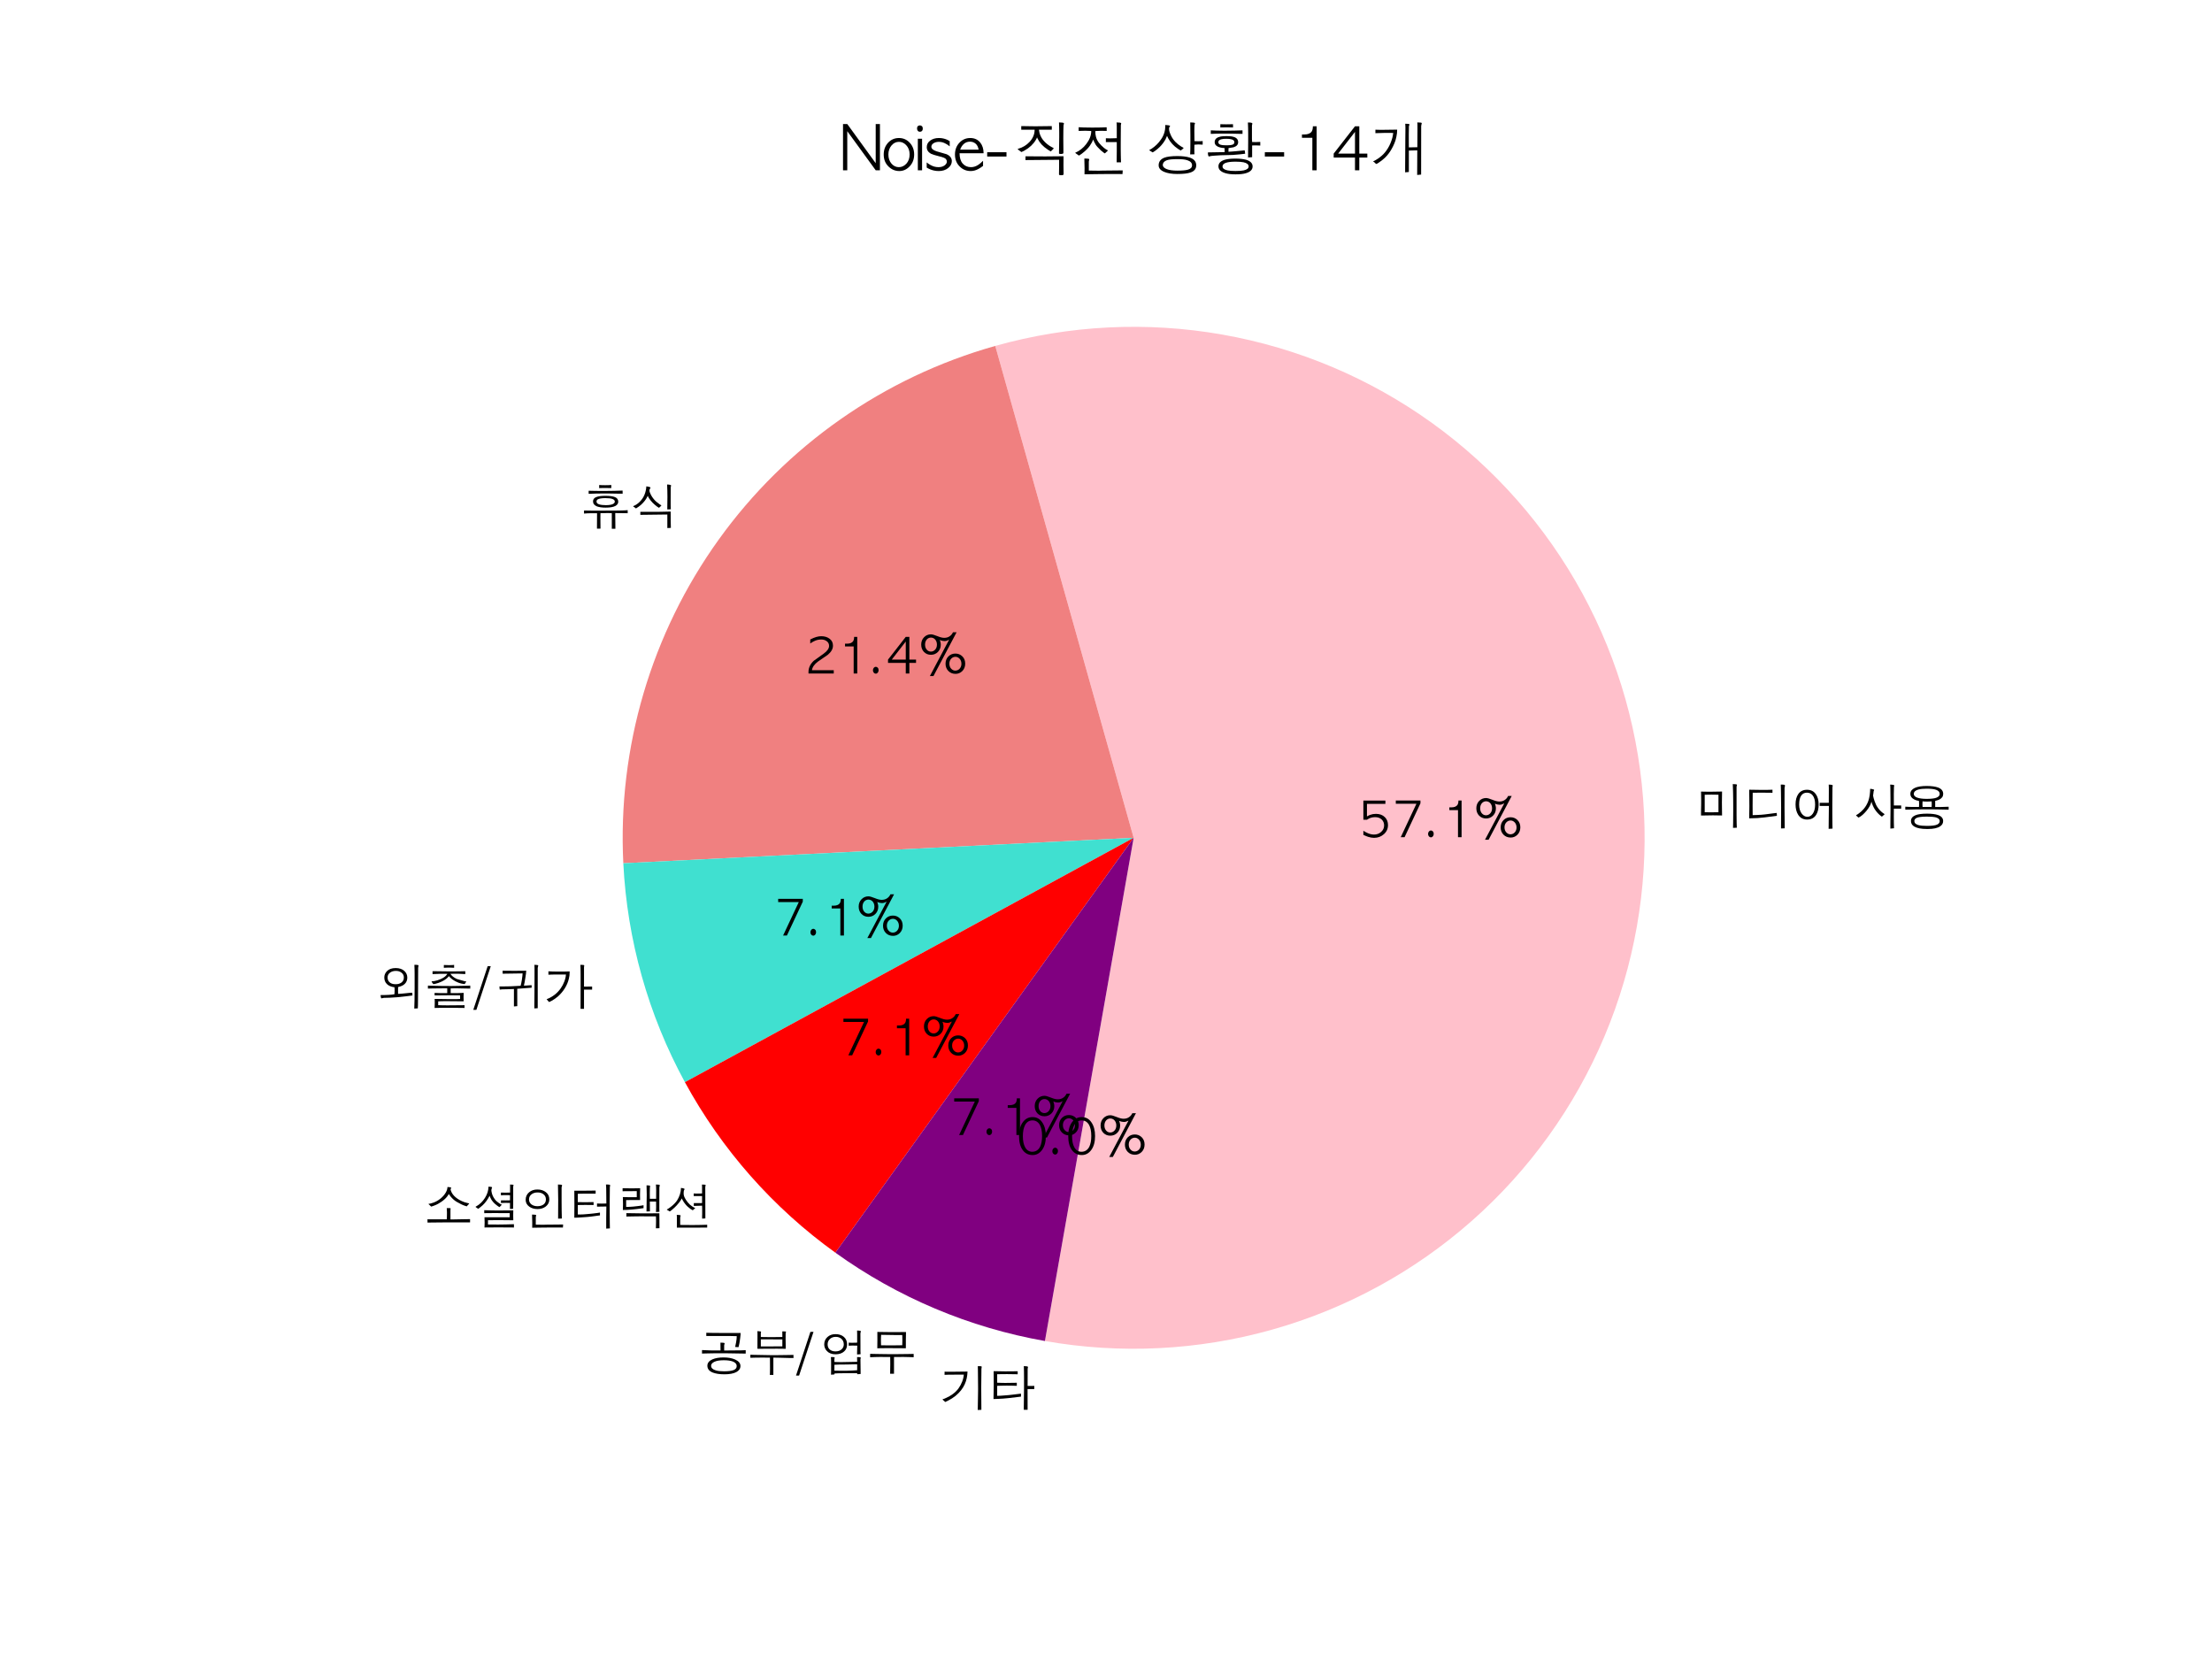 <?xml version="1.0" encoding="utf-8" standalone="no"?>
<!DOCTYPE svg PUBLIC "-//W3C//DTD SVG 1.1//EN"
  "http://www.w3.org/Graphics/SVG/1.1/DTD/svg11.dtd">
<svg xmlns:xlink="http://www.w3.org/1999/xlink" width="460.8pt" height="345.6pt" viewBox="0 0 460.8 345.6" xmlns="http://www.w3.org/2000/svg" version="1.1">
 <defs>
  <style type="text/css">*{stroke-linejoin: round; stroke-linecap: butt}</style>
 </defs>
 <g id="figure_1">
  <g id="patch_1">
   <path d="M 0 345.6 
L 460.8 345.6 
L 460.8 0 
L 0 0 
z
" style="fill: #ffffff"/>
  </g>
  <g id="axes_1">
   <g id="patch_2">
    <path d="M 217.676 279.356 
C 233.424 282.132 249.597 281.325 264.99 276.994 
C 280.383 272.663 294.604 264.919 306.593 254.338 
C 318.582 243.758 328.035 230.61 334.246 215.875 
C 340.458 201.14 343.27 185.193 342.472 169.222 
C 341.675 153.251 337.29 137.664 329.642 123.62 
C 321.995 109.577 311.28 97.436 298.296 88.101 
C 285.313 78.767 270.392 72.477 254.644 69.7 
C 238.896 66.924 222.723 67.731 207.33 72.062 
L 236.16 174.528 
L 217.676 279.356 
z
" style="fill: #ffc0cb"/>
   </g>
   <g id="patch_3">
    <path d="M 207.33 72.062 
C 184.122 78.591 163.807 92.816 149.733 112.392 
C 135.66 131.967 128.646 155.755 129.848 179.834 
L 236.16 174.528 
L 207.33 72.062 
z
" style="fill: #f08080"/>
   </g>
   <g id="patch_4">
    <path d="M 129.848 179.834 
C 130.245 187.794 131.535 195.685 133.694 203.358 
C 135.852 211.03 138.866 218.436 142.678 225.436 
L 236.16 174.528 
L 129.848 179.834 
z
" style="fill: #40e0d0"/>
   </g>
   <g id="patch_5">
    <path d="M 142.678 225.436 
C 146.49 232.435 151.076 238.985 156.35 244.961 
C 161.624 250.937 167.552 256.302 174.024 260.955 
L 236.16 174.528 
L 142.678 225.436 
z
" style="fill: #ff0000"/>
   </g>
   <g id="patch_6">
    <path d="M 174.024 260.955 
C 180.495 265.607 187.469 269.518 194.813 272.614 
C 202.158 275.71 209.827 277.972 217.676 279.356 
L 236.16 174.528 
L 174.024 260.955 
z
" style="fill: #800080"/>
   </g>
   <g id="patch_7">
    <path d="M 217.676 279.356 
C 217.676 279.356 217.676 279.356 217.676 279.356 
L 236.16 174.528 
L 217.676 279.356 
z
" style="fill: #808080"/>
   </g>
   <g id="matplotlib.axis_1"/>
   <g id="matplotlib.axis_2"/>
   <g id="text_1">
    <!-- 미디어 사용 -->
    <g transform="translate(353.104 171.752)scale(0.1 -0.1)">
     <defs>
      <path id="AppleGothic-bbf8" d="M 3053 1600 
L 3053 3872 
L 2125 3885 
L 1261 3872 
L 1261 1594 
L 2125 1581 
L 3053 1600 
z
M 5466 5158 
Q 5466 5139 5437 5049 
Q 5408 4960 5408 4890 
L 5408 2291 
Q 5408 1702 5408 1292 
Q 5408 883 5414 659 
Q 5414 429 5420 230 
Q 5427 32 5430 -112 
Q 5434 -256 5440 -339 
Q 5446 -422 5446 -422 
L 4947 -442 
Q 4954 -301 4963 211 
Q 4973 723 4973 1670 
L 4973 2272 
Q 4973 2790 4969 3174 
Q 4966 3558 4960 3827 
Q 4954 4096 4950 4339 
Q 4947 4582 4934 4806 
Q 4928 5254 4915 5254 
L 4947 5254 
Q 5139 5254 5302 5235 
Q 5466 5216 5466 5158 
z
M 3520 1171 
L 2342 1190 
L 781 1165 
Q 781 1254 781 1459 
Q 781 1664 787 1984 
Q 794 2304 797 2483 
Q 800 2662 800 2707 
Q 800 3053 800 3296 
Q 800 3539 794 3693 
Q 794 3846 790 3996 
Q 787 4147 781 4282 
Q 896 4275 1056 4275 
Q 1216 4275 1421 4269 
Q 1626 4262 1754 4262 
Q 1882 4262 1946 4262 
L 3520 4288 
L 3501 2842 
L 3520 1171 
z
" transform="scale(0.016)"/>
      <path id="AppleGothic-b514" d="M 5466 5056 
Q 5466 5043 5434 4902 
Q 5421 4838 5414 4793 
Q 5408 4749 5408 4717 
L 5402 2342 
L 5427 -499 
L 4947 -518 
L 4960 2227 
Q 4960 3520 4941 4051 
Q 4934 4320 4931 4601 
Q 4928 4883 4915 5190 
L 5088 5197 
Q 5254 5197 5360 5171 
Q 5466 5146 5466 5056 
z
M 4410 1133 
L 2810 922 
Q 2362 864 1869 832 
Q 1376 800 877 800 
L 800 800 
Q 806 960 806 1155 
Q 806 1350 813 1587 
Q 819 1830 822 2035 
Q 826 2240 826 2413 
L 806 4525 
L 2490 4499 
Q 2861 4499 3206 4505 
Q 3552 4512 3834 4525 
L 3834 4128 
L 2534 4141 
L 1261 4134 
L 1248 2432 
L 1254 1216 
Q 1606 1229 1805 1235 
Q 2106 1248 2355 1264 
Q 2605 1280 2810 1306 
Q 3014 1331 3286 1366 
Q 3558 1402 3904 1446 
Q 4000 1459 4121 1472 
Q 4243 1485 4390 1504 
L 4410 1133 
z
" transform="scale(0.016)"/>
      <path id="AppleGothic-c5b4" d="M 3136 2592 
Q 3136 3392 2816 3789 
Q 2541 4141 2067 4141 
Q 1581 4141 1318 3750 
Q 1056 3360 1056 2586 
Q 1056 1862 1395 1408 
Q 1709 998 2131 998 
Q 2541 998 2822 1389 
Q 3136 1824 3136 2592 
z
M 5434 5062 
Q 5434 5037 5414 4969 
Q 5395 4902 5395 4851 
L 5376 2579 
L 5376 1344 
Q 5382 979 5382 652 
Q 5382 326 5389 38 
Q 5395 -538 5402 -538 
L 4896 -570 
L 4928 2413 
L 3731 2413 
L 3731 2822 
L 4915 2822 
L 4922 4429 
Q 4922 4621 4922 4752 
Q 4922 4883 4915 4947 
Q 4915 5018 4912 5078 
Q 4909 5139 4902 5190 
Q 5139 5190 5286 5158 
Q 5434 5126 5434 5062 
z
M 3597 2605 
Q 3597 1773 3270 1254 
Q 2886 640 2086 640 
Q 1338 640 934 1254 
Q 589 1798 589 2618 
Q 589 3450 941 3955 
Q 1331 4518 2080 4518 
Q 2816 4518 3213 3968 
Q 3597 3450 3597 2605 
z
" transform="scale(0.016)"/>
      <path id="AppleGothic-20" transform="scale(0.016)"/>
      <path id="AppleGothic-c0ac" d="M 6093 2061 
L 5139 2061 
L 5133 1024 
Q 5133 640 5139 240 
Q 5146 -160 5158 -493 
L 4685 -538 
Q 4685 -397 4685 -73 
Q 4685 250 4691 755 
Q 4698 1274 4701 1651 
Q 4704 2029 4704 2285 
Q 4704 2874 4697 3478 
Q 4691 4083 4685 4704 
Q 4685 4877 4675 4992 
Q 4666 5107 4653 5190 
Q 4877 5190 5037 5158 
Q 5197 5126 5197 5069 
Q 5152 4954 5152 4870 
L 5133 3955 
L 5139 2477 
L 6093 2477 
L 6093 2061 
z
M 3923 1331 
Q 3917 1312 3898 1293 
Q 3878 1267 3852 1244 
Q 3827 1222 3782 1197 
L 3584 1018 
Q 3533 1050 3491 1078 
Q 3450 1107 3418 1133 
Q 3014 1446 2675 1946 
Q 2605 2042 2541 2170 
Q 2477 2298 2406 2451 
Q 2336 2605 2291 2736 
Q 2246 2867 2221 2976 
Q 2106 2438 1581 1786 
Q 1312 1466 1059 1245 
Q 806 1024 544 896 
Q 518 909 476 941 
Q 435 973 371 1030 
Q 211 1165 211 1184 
Q 250 1222 256 1235 
Q 301 1235 557 1421 
Q 922 1683 1203 2010 
Q 1606 2477 1818 3078 
Q 1933 3405 1993 3830 
Q 2054 4256 2054 4640 
Q 2106 4640 2186 4630 
Q 2266 4621 2368 4595 
Q 2573 4550 2573 4486 
Q 2560 4454 2521 4361 
Q 2483 4269 2490 4173 
L 2432 3750 
Q 2458 3648 2474 3574 
Q 2490 3501 2502 3437 
Q 2598 3053 2829 2547 
Q 3072 2061 3494 1677 
Q 3565 1613 3657 1539 
Q 3750 1466 3872 1389 
Q 3885 1376 3897 1360 
Q 3910 1344 3923 1331 
z
" transform="scale(0.016)"/>
      <path id="AppleGothic-c6a9" d="M 4858 448 
Q 4858 774 4365 922 
Q 4173 973 3878 998 
Q 3584 1024 3194 1024 
Q 2246 1024 1882 870 
Q 1555 723 1555 448 
Q 1555 77 2074 -77 
Q 2470 -186 3194 -186 
Q 3674 -186 4003 -144 
Q 4333 -102 4525 -13 
Q 4858 141 4858 448 
z
M 3821 2643 
L 3808 3008 
Q 3674 2995 3510 2988 
Q 3347 2982 3194 2982 
Q 2803 2982 2624 3014 
L 2611 2637 
L 2624 2285 
L 3808 2278 
L 3821 2643 
z
M 4858 3974 
Q 4858 4352 4378 4518 
Q 3981 4659 3162 4659 
Q 2490 4659 2086 4550 
Q 1485 4384 1485 3974 
Q 1485 3654 1933 3494 
Q 2381 3334 3168 3334 
Q 4006 3334 4403 3475 
Q 4858 3642 4858 3974 
z
M 5306 448 
Q 5306 13 4915 -243 
Q 4397 -589 3328 -589 
L 3194 -589 
Q 2093 -589 1555 -275 
Q 1114 -19 1114 454 
Q 1114 954 1690 1197 
Q 2195 1408 3200 1408 
Q 4134 1408 4634 1229 
Q 5306 998 5306 448 
z
M 6022 1926 
Q 5690 1939 5341 1945 
Q 4992 1952 4621 1958 
Q 4256 1965 3917 1968 
Q 3578 1971 3264 1971 
Q 2438 1971 1728 1958 
Q 1018 1946 378 1926 
L 378 2317 
Q 480 2310 605 2304 
Q 730 2298 890 2291 
Q 1043 2285 1145 2285 
Q 1248 2285 1312 2285 
L 2163 2285 
L 2176 2675 
L 2157 3066 
Q 1971 3098 1830 3139 
Q 1690 3181 1600 3226 
Q 1037 3494 1037 3987 
Q 1037 4243 1184 4435 
Q 1331 4627 1603 4755 
Q 1875 4883 2268 4947 
Q 2662 5011 3162 5011 
Q 3642 5011 4010 4960 
Q 4378 4909 4646 4813 
Q 5312 4563 5312 3974 
Q 5312 3494 4794 3238 
Q 4704 3194 4576 3155 
Q 4448 3117 4269 3072 
L 4269 2272 
L 5082 2278 
L 6022 2310 
L 6022 1926 
z
" transform="scale(0.016)"/>
     </defs>
     <use xlink:href="#AppleGothic-bbf8"/>
     <use xlink:href="#AppleGothic-b514" x="100"/>
     <use xlink:href="#AppleGothic-c5b4" x="200"/>
     <use xlink:href="#AppleGothic-20" x="300"/>
     <use xlink:href="#AppleGothic-c0ac" x="332"/>
     <use xlink:href="#AppleGothic-c6a9" x="432"/>
    </g>
   </g>
   <g id="text_2">
    <!-- 57.1% -->
    <g transform="translate(283.022 174.405)scale(0.1 -0.1)">
     <defs>
      <path id="AppleGothic-35" d="M 621 4768 
L 3488 4768 
L 3488 4339 
L 1088 4339 
L 1088 2707 
Q 1184 2771 1293 2819 
Q 1402 2867 1510 2912 
Q 1862 3040 2259 3040 
Q 2989 3040 3424 2605 
Q 3827 2202 3827 1581 
Q 3827 870 3296 397 
Q 2765 -83 2010 -83 
Q 1651 -83 1248 45 
Q 1158 77 1001 137 
Q 845 198 621 301 
L 621 838 
Q 928 640 1203 525 
Q 1408 435 1613 390 
Q 1818 346 2010 346 
Q 2528 346 2906 666 
Q 3322 1011 3322 1536 
Q 3322 1990 3021 2291 
Q 2701 2611 2144 2611 
Q 1856 2611 1587 2528 
Q 1318 2445 1088 2272 
L 621 2272 
L 621 4768 
z
" transform="scale(0.016)"/>
      <path id="AppleGothic-37" d="M 595 4774 
L 3802 4774 
L 3802 4410 
L 1734 0 
L 1235 0 
L 3277 4352 
L 595 4352 
L 595 4774 
z
" transform="scale(0.016)"/>
      <path id="AppleGothic-2e" d="M 915 -19 
Q 762 -19 653 109 
Q 544 237 544 422 
Q 544 614 656 745 
Q 768 877 915 877 
Q 1056 877 1168 758 
Q 1280 640 1280 435 
Q 1280 243 1171 112 
Q 1062 -19 915 -19 
z
" transform="scale(0.016)"/>
      <path id="AppleGothic-31" d="M 2342 4774 
L 2752 4774 
L 2752 0 
L 2285 0 
L 2285 3526 
L 1158 3526 
L 1158 3885 
L 1414 3885 
Q 1990 3885 2214 4205 
Q 2342 4410 2342 4774 
z
" transform="scale(0.016)"/>
      <path id="AppleGothic-25" d="M 4896 -45 
Q 4320 -45 3949 339 
Q 3590 717 3590 1274 
Q 3590 1856 3962 2227 
Q 4333 2598 4877 2598 
Q 5402 2598 5779 2234 
Q 6150 1869 6150 1286 
Q 6150 691 5760 307 
Q 5389 -45 4896 -45 
z
M 4864 378 
Q 5024 378 5168 442 
Q 5312 506 5421 624 
Q 5530 742 5594 905 
Q 5658 1069 5658 1267 
Q 5658 1658 5427 1920 
Q 5190 2176 4883 2176 
Q 4582 2176 4352 1958 
Q 4090 1696 4090 1286 
Q 4090 883 4320 634 
Q 4550 378 4864 378 
z
M 4557 5370 
L 5030 5370 
L 2016 -333 
L 1549 -333 
L 4045 4378 
L 4026 4397 
Q 3930 4333 3776 4278 
Q 3622 4224 3456 4224 
Q 3347 4224 3177 4259 
Q 3008 4294 2835 4371 
Q 2867 4301 2886 4240 
Q 2906 4179 2918 4128 
Q 2970 3936 2970 3750 
Q 2970 3187 2598 2810 
Q 2227 2438 1690 2438 
Q 1146 2438 781 2810 
Q 422 3187 422 3763 
Q 422 4339 787 4717 
Q 1158 5101 1690 5101 
Q 1952 5101 2522 4870 
Q 2803 4755 3024 4700 
Q 3245 4646 3411 4646 
Q 3802 4646 4077 4819 
Q 4403 5018 4557 5370 
z
M 1683 2854 
Q 2003 2854 2240 3110 
Q 2470 3366 2470 3770 
Q 2470 3974 2406 4144 
Q 2342 4314 2236 4432 
Q 2131 4550 1990 4614 
Q 1850 4678 1690 4678 
Q 1530 4678 1392 4614 
Q 1254 4550 1148 4432 
Q 1043 4314 982 4144 
Q 922 3974 922 3770 
Q 922 3334 1171 3078 
Q 1382 2854 1683 2854 
z
" transform="scale(0.016)"/>
     </defs>
     <use xlink:href="#AppleGothic-35"/>
     <use xlink:href="#AppleGothic-37" x="68"/>
     <use xlink:href="#AppleGothic-2e" x="136"/>
     <use xlink:href="#AppleGothic-31" x="170.5"/>
     <use xlink:href="#AppleGothic-25" x="238.5"/>
    </g>
   </g>
   <g id="text_3">
    <!-- 휴식 -->
    <g transform="translate(121.091 109.238)scale(0.1 -0.1)">
     <defs>
      <path id="AppleGothic-d734" d="M 4365 2963 
Q 4365 3187 4073 3302 
Q 3782 3418 3142 3418 
Q 2432 3418 2150 3258 
Q 1984 3155 1984 2970 
Q 1984 2726 2317 2611 
Q 2490 2554 2704 2528 
Q 2918 2502 3181 2502 
Q 3782 2502 4073 2630 
Q 4365 2758 4365 2963 
z
M 6042 1453 
L 4422 1472 
L 4442 -570 
L 3974 -570 
L 3974 1466 
L 3392 1472 
L 2496 1459 
L 2490 851 
L 2502 -550 
L 2042 -557 
L 2054 1453 
L 1331 1453 
Q 1062 1453 822 1440 
Q 582 1427 358 1408 
L 358 1805 
Q 448 1805 669 1801 
Q 890 1798 1235 1792 
Q 1587 1786 1856 1786 
Q 2125 1786 2323 1786 
L 3194 1792 
Q 3840 1792 4291 1795 
Q 4742 1798 5011 1805 
Q 5280 1811 5465 1817 
Q 5651 1824 5747 1830 
Q 5856 1837 5929 1843 
Q 6003 1850 6042 1856 
L 6042 1453 
z
M 4813 2950 
Q 4813 2605 4442 2400 
Q 4230 2291 3916 2236 
Q 3603 2182 3174 2182 
Q 2810 2182 2525 2224 
Q 2240 2266 2035 2342 
Q 1530 2554 1530 2995 
Q 1530 3386 1936 3552 
Q 2342 3718 3136 3718 
Q 4006 3718 4409 3542 
Q 4813 3366 4813 2950 
z
M 5382 3994 
Q 5229 4000 5104 4000 
Q 4979 4000 4883 4000 
Q 4198 4013 3750 4019 
Q 3302 4026 3091 4026 
Q 2400 4026 1894 4013 
Q 1389 4000 960 3981 
L 960 4378 
Q 1363 4365 1884 4358 
Q 2406 4352 3046 4352 
Q 3738 4352 4310 4368 
Q 4883 4384 5382 4403 
L 5382 3994 
z
M 3910 4730 
L 3104 4736 
Q 2880 4736 2739 4736 
Q 2598 4736 2534 4730 
Q 2477 4730 2425 4726 
Q 2374 4723 2330 4717 
L 2330 5126 
Q 2496 5114 2701 5107 
Q 2906 5101 3098 5101 
Q 3302 5101 3513 5107 
Q 3725 5114 3910 5126 
L 3910 4730 
z
" transform="scale(0.016)"/>
      <path id="AppleGothic-c2dd" d="M 5414 -454 
L 4954 -480 
L 4954 1286 
L 1440 1242 
L 1440 1632 
L 3290 1632 
Q 3526 1632 3782 1635 
Q 4038 1638 4326 1645 
Q 4614 1651 4880 1657 
Q 5146 1664 5389 1670 
L 5395 435 
L 5414 -454 
z
M 4179 2464 
Q 4179 2445 4032 2304 
Q 3878 2170 3866 2157 
Q 3789 2208 3725 2246 
Q 3661 2285 3610 2323 
Q 3302 2554 3040 2816 
Q 2739 3130 2534 3456 
Q 2477 3558 2400 3725 
Q 2387 3680 2368 3645 
Q 2349 3610 2336 3578 
Q 2246 3392 2108 3197 
Q 1971 3002 1786 2803 
Q 1549 2534 1184 2278 
Q 1120 2240 1043 2189 
Q 966 2138 870 2074 
Q 851 2086 832 2105 
Q 813 2125 794 2138 
Q 698 2214 646 2246 
Q 506 2310 506 2336 
Q 531 2381 557 2394 
Q 800 2502 934 2592 
Q 1370 2880 1693 3334 
Q 2016 3789 2150 4422 
Q 2176 4531 2192 4659 
Q 2208 4787 2221 4954 
L 2522 4902 
Q 2765 4845 2765 4774 
Q 2765 4755 2742 4723 
Q 2720 4691 2694 4646 
Q 2669 4602 2646 4544 
Q 2624 4486 2624 4422 
Q 2624 4211 2822 3834 
Q 2976 3552 3168 3315 
Q 3315 3130 3507 2960 
Q 3699 2790 3942 2624 
Q 3987 2592 4038 2560 
Q 4090 2528 4160 2496 
L 4179 2464 
z
M 5446 5050 
Q 5446 5030 5420 4956 
Q 5395 4883 5395 4832 
L 5389 3245 
L 5389 2483 
Q 5395 2214 5408 1965 
L 4947 1946 
L 4966 3578 
Q 4966 4013 4956 4358 
Q 4947 4704 4934 4973 
Q 4934 5024 4934 5075 
Q 4934 5126 4922 5190 
Q 5146 5190 5296 5152 
Q 5446 5114 5446 5050 
z
" transform="scale(0.016)"/>
     </defs>
     <use xlink:href="#AppleGothic-d734"/>
     <use xlink:href="#AppleGothic-c2dd" x="100"/>
    </g>
   </g>
   <g id="text_4">
    <!-- 21.4% -->
    <g transform="translate(167.379 140.306)scale(0.1 -0.1)">
     <defs>
      <path id="AppleGothic-32" d="M 1101 429 
L 3942 429 
L 3942 0 
L 653 0 
L 653 205 
Q 653 1018 1344 1664 
Q 1670 1894 1990 2124 
Q 2310 2355 2637 2592 
Q 3334 3098 3334 3597 
Q 3334 3994 3014 4218 
Q 2867 4326 2694 4377 
Q 2522 4429 2317 4429 
Q 2016 4429 1741 4352 
Q 1325 4224 883 3910 
L 883 4435 
Q 1325 4659 1667 4758 
Q 2010 4858 2317 4858 
Q 2963 4858 3405 4525 
Q 3840 4198 3840 3622 
Q 3840 2995 3168 2438 
Q 2848 2214 2531 2000 
Q 2214 1786 1894 1562 
Q 1178 1024 1101 429 
z
" transform="scale(0.016)"/>
      <path id="AppleGothic-34" d="M 2662 4774 
L 3130 4774 
L 3130 1811 
L 4000 1811 
L 4000 1382 
L 3130 1382 
L 3130 0 
L 2662 0 
L 2662 1382 
L 352 1382 
L 352 1811 
L 2662 4774 
z
M 2662 1811 
L 2662 4166 
L 838 1811 
L 2662 1811 
z
" transform="scale(0.016)"/>
     </defs>
     <use xlink:href="#AppleGothic-32"/>
     <use xlink:href="#AppleGothic-31" x="68"/>
     <use xlink:href="#AppleGothic-2e" x="136"/>
     <use xlink:href="#AppleGothic-34" x="170.5"/>
     <use xlink:href="#AppleGothic-25" x="238.5"/>
    </g>
   </g>
   <g id="text_5">
    <!-- 외출/귀가 -->
    <g transform="translate(78.447 209.301)scale(0.1 -0.1)">
     <defs>
      <path id="AppleGothic-c678" d="M 3552 3552 
Q 3552 3955 3226 4186 
Q 2944 4403 2515 4403 
Q 2067 4403 1766 4186 
Q 1434 3955 1434 3552 
Q 1434 3181 1658 2957 
Q 1926 2669 2483 2669 
Q 2963 2669 3257 2902 
Q 3552 3136 3552 3552 
z
M 5466 5101 
Q 5466 5088 5440 4982 
Q 5414 4877 5414 4781 
L 5395 736 
Q 5395 237 5388 -32 
Q 5382 -301 5370 -474 
L 4909 -499 
Q 4928 -83 4941 582 
Q 4954 1248 4954 2202 
L 4954 3053 
Q 4954 3622 4954 3987 
Q 4954 4352 4947 4518 
Q 4941 4691 4937 4857 
Q 4934 5024 4922 5190 
L 5107 5197 
Q 5242 5197 5354 5174 
Q 5466 5152 5466 5101 
z
M 4672 1203 
Q 4525 1184 4377 1165 
Q 4230 1146 4083 1126 
Q 3341 1030 2669 973 
Q 1696 896 986 896 
Q 947 896 899 886 
Q 851 877 803 864 
Q 755 851 713 841 
Q 672 832 659 832 
Q 589 832 576 902 
L 512 1254 
Q 774 1254 1030 1260 
Q 1286 1267 1542 1280 
Q 1805 1293 2000 1315 
Q 2195 1338 2330 1370 
L 2349 1824 
Q 2349 1990 2342 2108 
Q 2336 2227 2323 2285 
Q 2182 2285 1990 2342 
Q 1600 2445 1350 2688 
Q 1005 3014 1005 3552 
Q 1005 4013 1350 4371 
Q 1754 4774 2483 4774 
Q 3200 4774 3616 4397 
Q 4000 4038 4000 3539 
Q 4000 2861 3405 2515 
Q 3309 2458 3158 2403 
Q 3008 2349 2803 2298 
L 2797 1830 
L 2803 1414 
Q 2950 1414 3184 1433 
Q 3418 1453 3731 1485 
Q 4352 1562 4646 1562 
L 4672 1203 
z
" transform="scale(0.016)"/>
      <path id="AppleGothic-cd9c" d="M 5946 2099 
L 4666 2125 
Q 4627 2125 4560 2125 
Q 4493 2125 4403 2131 
Q 4314 2138 4243 2138 
Q 4173 2138 4122 2138 
L 3398 2125 
L 3398 1510 
L 4243 1510 
L 5088 1542 
L 5075 979 
L 5088 442 
L 2778 461 
Q 2432 461 2189 454 
Q 1946 448 1773 435 
L 1773 -58 
Q 1997 -70 2294 -76 
Q 2592 -83 2976 -83 
L 5203 -64 
L 5203 -422 
Q 5069 -416 4957 -416 
Q 4845 -416 4755 -416 
Q 3526 -397 3226 -397 
Q 2733 -397 2256 -403 
Q 1779 -410 1306 -422 
L 1325 198 
Q 1325 448 1321 557 
Q 1318 666 1306 755 
L 3091 730 
L 3347 730 
L 4141 730 
Q 4269 736 4390 739 
Q 4512 742 4627 749 
L 4627 1216 
L 3379 1229 
L 1306 1210 
L 1306 1542 
L 2112 1510 
L 2950 1510 
L 2950 2138 
L 1677 2125 
Q 1370 2125 1043 2118 
Q 717 2112 435 2099 
L 435 2490 
Q 557 2483 752 2480 
Q 947 2477 1229 2464 
Q 1798 2451 2243 2444 
Q 2688 2438 3142 2438 
Q 3379 2438 3606 2438 
Q 3834 2438 4058 2445 
Q 4506 2458 5101 2464 
Q 5402 2477 5610 2480 
Q 5818 2483 5946 2490 
L 5946 2099 
z
M 5421 3021 
Q 5414 3002 5414 2989 
Q 5402 2957 5370 2925 
Q 5363 2912 5340 2877 
Q 5318 2842 5286 2784 
Q 5274 2771 5261 2742 
Q 5248 2714 5229 2682 
Q 4992 2714 4858 2739 
Q 4634 2784 4416 2867 
Q 4198 2950 4000 3056 
Q 3802 3162 3632 3283 
Q 3462 3405 3341 3526 
Q 3302 3571 3260 3616 
Q 3219 3661 3174 3725 
Q 2989 3501 2822 3373 
Q 2541 3155 2202 3002 
Q 1811 2822 1440 2733 
Q 1325 2707 1139 2675 
L 947 2938 
Q 928 2970 915 3002 
Q 915 3014 909 3021 
Q 909 3034 947 3043 
Q 986 3053 1040 3059 
Q 1094 3066 1148 3069 
Q 1203 3072 1242 3072 
Q 1658 3142 2074 3328 
Q 2560 3533 2803 3802 
Q 2880 3878 2970 4026 
L 2086 4026 
L 1037 3987 
L 1037 4365 
L 3155 4339 
L 3450 4339 
Q 4070 4339 4518 4345 
Q 4966 4352 5299 4365 
L 5299 3987 
Q 5062 4000 4947 4006 
Q 4717 4019 4566 4025 
Q 4416 4032 4352 4032 
L 3354 4026 
Q 3629 3622 4179 3360 
Q 4448 3283 4710 3206 
Q 4973 3130 5242 3053 
Q 5421 3053 5421 3021 
z
M 3846 4806 
Q 3699 4819 3523 4825 
Q 3347 4832 3181 4832 
Q 3014 4832 2838 4825 
Q 2662 4819 2509 4806 
L 2509 5171 
L 3162 5152 
Q 3405 5152 3581 5161 
Q 3757 5171 3846 5184 
L 3846 4806 
z
" transform="scale(0.016)"/>
      <path id="AppleGothic-2f" d="M 1965 5018 
L 2368 5018 
L 493 -672 
L 90 -672 
L 1965 5018 
z
" transform="scale(0.016)"/>
      <path id="AppleGothic-adc0" d="M 4563 2214 
L 2688 2074 
L 2694 -186 
L 2259 -224 
L 2259 2048 
Q 2170 2042 2099 2038 
Q 2029 2035 1971 2035 
Q 1606 2022 1312 2012 
Q 1018 2003 774 2003 
Q 710 2003 604 1987 
Q 499 1971 467 1971 
Q 403 1971 403 2003 
L 371 2381 
L 749 2381 
Q 1101 2381 1373 2387 
Q 1645 2394 1888 2400 
L 3130 2464 
Q 3200 2669 3296 3264 
Q 3341 3571 3363 3769 
Q 3386 3968 3386 4077 
L 787 4038 
L 787 4429 
L 2304 4416 
L 3859 4429 
Q 3859 4166 3744 3488 
Q 3693 3149 3645 2902 
Q 3597 2656 3558 2490 
Q 3661 2490 3753 2493 
Q 3846 2496 3930 2502 
Q 4230 2528 4387 2534 
Q 4544 2541 4563 2541 
L 4563 2214 
z
M 5427 5082 
Q 5402 4998 5379 4912 
Q 5357 4826 5357 4755 
L 5357 -454 
L 4915 -480 
Q 4915 -301 4915 -64 
Q 4915 173 4922 474 
Q 4928 781 4928 1152 
Q 4928 1523 4934 1984 
Q 4934 2438 4937 2908 
Q 4941 3379 4941 3878 
L 4941 4742 
Q 4941 4947 4934 5046 
Q 4928 5146 4915 5190 
L 4979 5190 
Q 5165 5190 5296 5171 
Q 5427 5152 5427 5082 
z
" transform="scale(0.016)"/>
      <path id="AppleGothic-ac00" d="M 6189 1965 
L 5133 1965 
L 5133 -538 
L 4685 -538 
L 4691 3232 
Q 4691 3750 4691 4086 
Q 4691 4422 4685 4576 
Q 4678 4730 4675 4883 
Q 4672 5037 4659 5190 
L 4800 5190 
Q 4966 5190 5065 5174 
Q 5165 5158 5165 5094 
Q 5165 5075 5149 4998 
Q 5133 4922 5133 4890 
L 5133 2355 
L 6189 2368 
L 6189 1965 
z
M 3264 4205 
Q 3264 3802 3162 3392 
Q 3008 2733 2630 2131 
Q 2253 1530 1728 1069 
Q 1530 902 1331 764 
Q 1133 627 928 512 
Q 627 352 576 352 
L 262 717 
Q 301 717 570 845 
Q 960 1030 1286 1280 
Q 1760 1645 2106 2138 
Q 2253 2349 2368 2569 
Q 2483 2790 2573 3027 
Q 2637 3194 2681 3350 
Q 2726 3507 2752 3667 
Q 2758 3738 2764 3802 
Q 2771 3866 2784 3930 
L 1690 3930 
Q 1421 3930 1225 3930 
Q 1030 3930 902 3923 
Q 774 3917 675 3913 
Q 576 3910 499 3904 
L 499 4352 
Q 704 4339 992 4326 
Q 1280 4314 1702 4314 
L 1843 4314 
Q 2406 4314 2729 4320 
Q 3053 4326 3258 4339 
L 3264 4205 
z
" transform="scale(0.016)"/>
     </defs>
     <use xlink:href="#AppleGothic-c678"/>
     <use xlink:href="#AppleGothic-cd9c" x="100"/>
     <use xlink:href="#AppleGothic-2f" x="200"/>
     <use xlink:href="#AppleGothic-adc0" x="250"/>
     <use xlink:href="#AppleGothic-ac00" x="350"/>
    </g>
   </g>
   <g id="text_6">
    <!-- 7.1% -->
    <g transform="translate(161.155 194.886)scale(0.1 -0.1)">
     <use xlink:href="#AppleGothic-37"/>
     <use xlink:href="#AppleGothic-2e" x="68"/>
     <use xlink:href="#AppleGothic-31" x="102.5"/>
     <use xlink:href="#AppleGothic-25" x="170.5"/>
    </g>
   </g>
   <g id="text_7">
    <!-- 소셜인터랙션 -->
    <g transform="translate(88.369 255.064)scale(0.1 -0.1)">
     <defs>
      <path id="AppleGothic-c18c" d="M 5971 262 
L 3277 262 
Q 3027 262 2736 262 
Q 2445 262 2118 256 
Q 1459 250 1065 246 
Q 672 243 429 237 
L 429 666 
L 2938 659 
Q 2950 826 2956 1040 
Q 2963 1254 2963 1510 
Q 2963 1562 2960 1638 
Q 2957 1715 2950 1811 
Q 2944 1914 2941 1990 
Q 2938 2067 2938 2118 
L 3334 2118 
Q 3443 2118 3443 2054 
Q 3443 2042 3430 1981 
Q 3418 1920 3418 1862 
L 3418 646 
Q 3642 646 3878 649 
Q 4115 653 4378 659 
Q 5018 672 5411 678 
Q 5805 685 5971 685 
L 5971 262 
z
M 5850 2701 
Q 5850 2669 5792 2624 
Q 5747 2586 5721 2560 
Q 5696 2534 5683 2522 
L 5549 2349 
Q 5446 2374 5350 2406 
Q 4851 2566 4243 2931 
Q 4019 3059 3827 3228 
Q 3635 3398 3462 3603 
Q 3405 3674 3341 3763 
Q 3277 3853 3200 3962 
Q 3149 3853 3104 3789 
Q 2829 3360 2266 2963 
Q 2048 2810 1814 2682 
Q 1581 2554 1325 2458 
Q 1242 2426 1139 2390 
Q 1037 2355 909 2317 
Q 864 2362 816 2406 
Q 768 2451 717 2502 
Q 691 2528 652 2563 
Q 614 2598 557 2650 
Q 563 2675 582 2675 
Q 672 2688 752 2707 
Q 832 2726 896 2739 
Q 1613 2925 2170 3398 
Q 2573 3744 2800 4134 
Q 3027 4525 3027 4864 
Q 3232 4864 3379 4829 
Q 3526 4794 3526 4736 
Q 3526 4691 3475 4653 
Q 3469 4646 3456 4633 
Q 3443 4621 3424 4608 
Q 3443 4480 3469 4410 
Q 3622 3930 4083 3536 
Q 4544 3142 5222 2899 
Q 5338 2861 5485 2822 
Q 5632 2784 5818 2739 
Q 5837 2720 5850 2701 
z
" transform="scale(0.016)"/>
      <path id="AppleGothic-c15c" d="M 5434 -403 
L 3354 -390 
L 1600 -403 
L 1619 237 
L 1600 934 
L 4883 928 
L 4883 1466 
L 3341 1472 
Q 2867 1472 2553 1472 
Q 2240 1472 2093 1466 
Q 1946 1466 1818 1466 
Q 1690 1466 1568 1459 
L 1568 1850 
Q 1958 1837 2432 1824 
Q 2906 1811 3341 1811 
L 5350 1830 
L 5338 1152 
L 5350 538 
L 3392 557 
L 2054 544 
L 2054 -13 
L 3411 -19 
Q 3859 -19 4390 -6 
Q 4922 6 5434 26 
L 5434 -403 
z
M 3846 2547 
L 3552 2246 
Q 3462 2298 3388 2346 
Q 3315 2394 3258 2438 
Q 2912 2688 2701 2944 
Q 2598 3059 2515 3196 
Q 2432 3334 2362 3488 
Q 2336 3539 2313 3600 
Q 2291 3661 2266 3738 
Q 2214 3635 2169 3558 
Q 2125 3482 2093 3418 
Q 1984 3232 1865 3069 
Q 1747 2906 1619 2758 
Q 1395 2496 1069 2246 
Q 1018 2202 944 2147 
Q 870 2093 774 2029 
Q 723 2067 678 2099 
Q 634 2131 595 2157 
Q 435 2259 435 2285 
Q 435 2304 476 2323 
Q 518 2342 531 2355 
Q 1197 2720 1658 3443 
Q 2118 4173 2118 4909 
Q 2259 4909 2426 4890 
Q 2586 4870 2586 4813 
Q 2586 4800 2573 4761 
Q 2560 4723 2541 4672 
Q 2522 4621 2509 4560 
Q 2496 4499 2496 4448 
L 2509 4301 
Q 2592 3750 2918 3309 
Q 3027 3149 3171 3017 
Q 3315 2886 3482 2778 
Q 3718 2611 3763 2611 
Q 3770 2605 3808 2586 
Q 3846 2566 3846 2547 
z
M 5382 5126 
Q 5382 5114 5360 5034 
Q 5338 4954 5338 4902 
L 5338 2554 
L 5325 2029 
L 4915 2010 
L 4922 2797 
L 4333 2803 
Q 3891 2803 3744 2778 
L 3744 3130 
L 4333 3123 
Q 4582 3123 4710 3126 
Q 4838 3130 4922 3136 
L 4922 3802 
L 4416 3814 
Q 4250 3814 4070 3808 
Q 3891 3802 3738 3789 
L 3738 4141 
L 4346 4134 
L 4928 4141 
L 4934 4826 
Q 4934 4928 4934 4989 
Q 4934 5050 4931 5088 
Q 4928 5126 4925 5148 
Q 4922 5171 4915 5190 
L 5280 5171 
Q 5382 5171 5382 5126 
z
" transform="scale(0.016)"/>
      <path id="AppleGothic-c778" d="M 3347 3251 
Q 3347 3686 3014 3936 
Q 2714 4160 2266 4160 
Q 1805 4160 1491 3930 
Q 1146 3680 1146 3245 
Q 1146 2854 1459 2605 
Q 1773 2368 2246 2368 
Q 2714 2368 3027 2586 
Q 3347 2822 3347 3251 
z
M 5587 -13 
L 5562 -410 
L 4634 -403 
Q 4269 -403 3821 -406 
Q 3373 -410 2816 -416 
Q 1722 -435 1562 -435 
L 1568 230 
L 1542 1274 
L 1664 1274 
Q 1850 1274 1965 1254 
Q 2080 1235 2080 1184 
Q 2080 1165 2054 1081 
Q 2029 998 2029 941 
L 2029 -32 
L 2893 -45 
Q 2950 -45 3043 -45 
Q 3136 -45 3270 -38 
Q 3398 -32 3497 -32 
Q 3597 -32 3667 -32 
L 5587 -13 
z
M 5453 5062 
Q 5453 5024 5421 4944 
Q 5389 4864 5389 4832 
L 5389 3040 
Q 5389 2362 5398 1770 
Q 5408 1178 5421 762 
L 4934 749 
L 4947 3187 
L 4915 5190 
L 4979 5190 
Q 5190 5190 5321 5171 
Q 5453 5152 5453 5062 
z
M 3789 3264 
Q 3789 2694 3328 2330 
Q 2893 1997 2259 1997 
Q 1619 1997 1190 2304 
Q 710 2650 710 3194 
Q 710 3814 1171 4192 
Q 1600 4544 2234 4544 
Q 2906 4544 3347 4192 
Q 3789 3846 3789 3264 
z
" transform="scale(0.016)"/>
      <path id="AppleGothic-d130" d="M 5459 5094 
Q 5459 5043 5453 5024 
Q 5421 4877 5421 4851 
L 5402 2848 
L 5402 1504 
Q 5408 1114 5408 765 
Q 5408 416 5414 102 
Q 5421 -518 5427 -518 
L 4947 -550 
L 4947 890 
L 4966 2330 
L 3750 2310 
L 3750 2720 
L 4358 2707 
L 4966 2720 
L 4947 4666 
Q 4947 4762 4937 4906 
Q 4928 5050 4915 5190 
L 5088 5197 
Q 5235 5197 5347 5174 
Q 5459 5152 5459 5094 
z
M 4134 1171 
Q 4026 1158 3939 1148 
Q 3853 1139 3782 1126 
Q 3322 1062 2995 1020 
Q 2669 979 2464 966 
Q 2061 934 1712 912 
Q 1363 890 1056 877 
Q 998 877 934 877 
Q 870 877 794 870 
L 806 2592 
L 794 4390 
L 1760 4384 
L 3571 4403 
L 3571 4006 
L 2253 4006 
L 1248 3987 
L 1248 2899 
L 2266 2886 
L 3302 2906 
L 3302 2522 
L 2246 2534 
L 1248 2522 
L 1248 1293 
Q 1446 1293 1606 1293 
Q 1766 1293 1888 1299 
Q 2016 1306 2214 1322 
Q 2413 1338 2694 1363 
Q 2976 1389 3232 1417 
Q 3488 1446 3731 1478 
Q 3821 1491 3917 1504 
Q 4013 1517 4134 1542 
L 4134 1171 
z
" transform="scale(0.016)"/>
      <path id="AppleGothic-b799" d="M 5632 -499 
L 5165 -506 
L 5184 218 
Q 5184 506 5184 710 
Q 5184 915 5171 1043 
L 3501 1050 
Q 3232 1050 2957 1050 
Q 2682 1050 2387 1043 
Q 2099 1037 1833 1033 
Q 1568 1030 1325 1024 
L 1325 1466 
L 3494 1434 
L 5619 1446 
L 5632 -499 
z
M 3558 2118 
Q 3494 2106 3440 2099 
Q 3386 2093 3334 2086 
Q 3008 2035 2685 2000 
Q 2362 1965 2035 1933 
Q 1715 1894 1414 1888 
Q 1114 1882 864 1875 
Q 870 1952 870 2057 
Q 870 2163 877 2304 
Q 883 2451 883 2550 
Q 883 2650 883 2714 
L 864 3558 
L 1805 3539 
L 2675 3546 
L 2675 4333 
L 832 4320 
L 832 4710 
L 2035 4691 
L 3117 4710 
L 3098 3872 
L 3110 3174 
L 1293 3168 
L 1293 2278 
L 1376 2278 
Q 1754 2278 2195 2317 
Q 2502 2349 2755 2377 
Q 3008 2406 3213 2438 
Q 3290 2451 3373 2464 
Q 3456 2477 3558 2496 
L 3558 2118 
z
M 5677 5082 
Q 5677 5056 5648 4966 
Q 5619 4877 5619 4826 
L 5613 3162 
L 5613 2003 
Q 5619 1779 5632 1645 
L 5178 1606 
L 5197 2266 
L 5190 2970 
L 4378 2970 
L 4390 1696 
L 3942 1683 
L 3974 3885 
Q 3962 4474 3955 4771 
Q 3949 5069 3949 5082 
L 4045 5082 
Q 4218 5082 4317 5062 
Q 4416 5043 4416 4973 
Q 4416 4954 4400 4886 
Q 4384 4819 4384 4762 
L 4371 4077 
L 4378 3334 
L 5197 3334 
L 5203 4467 
Q 5203 4678 5193 4860 
Q 5184 5043 5171 5190 
L 5235 5190 
Q 5427 5190 5552 5171 
Q 5677 5152 5677 5082 
z
" transform="scale(0.016)"/>
      <path id="AppleGothic-c158" d="M 5594 -416 
L 1645 -422 
L 1651 954 
L 1632 1248 
Q 1824 1248 1984 1219 
Q 2144 1190 2144 1152 
Q 2144 1139 2112 1056 
Q 2080 973 2080 902 
L 2080 -70 
L 3693 -83 
Q 4275 -83 4752 -70 
Q 5229 -58 5594 -45 
L 5594 -416 
z
M 5395 5107 
Q 5395 5094 5369 5004 
Q 5344 4915 5344 4838 
L 5357 781 
L 4941 749 
Q 4934 787 4934 841 
Q 4934 896 4934 992 
Q 4934 1050 4931 1107 
Q 4928 1165 4941 1261 
L 4941 1466 
Q 4941 1645 4941 1779 
Q 4941 1914 4941 2026 
Q 4941 2138 4937 2237 
Q 4934 2336 4928 2438 
Q 4691 2438 4307 2419 
Q 4115 2413 4000 2409 
Q 3885 2406 3853 2406 
L 3853 2771 
L 4928 2778 
L 4928 3686 
L 3840 3686 
L 3840 4032 
Q 3891 4026 4022 4019 
Q 4154 4013 4269 4013 
L 4928 4026 
L 4928 4890 
L 4915 5190 
L 5274 5171 
Q 5395 5171 5395 5107 
z
M 4026 2093 
Q 4026 2074 3987 2048 
Q 3942 2022 3920 2012 
Q 3898 2003 3891 1997 
Q 3821 1946 3785 1904 
Q 3750 1862 3725 1830 
Q 3629 1882 3549 1933 
Q 3469 1984 3405 2022 
Q 3219 2157 3052 2310 
Q 2886 2464 2739 2650 
Q 2637 2771 2553 2899 
Q 2470 3027 2400 3155 
Q 2374 3200 2348 3257 
Q 2323 3315 2291 3386 
Q 2227 3251 2150 3136 
Q 1946 2829 1632 2483 
Q 1485 2323 1328 2176 
Q 1171 2029 1005 1894 
Q 954 1850 883 1795 
Q 813 1741 723 1683 
L 512 1811 
Q 480 1837 409 1865 
Q 339 1894 339 1914 
L 358 1946 
Q 506 2035 627 2115 
Q 749 2195 838 2266 
Q 1382 2682 1677 3123 
Q 1907 3482 2044 3907 
Q 2182 4333 2182 4749 
Q 2291 4749 2464 4704 
Q 2650 4653 2650 4595 
Q 2650 4570 2624 4525 
Q 2592 4474 2576 4435 
Q 2560 4397 2554 4371 
Q 2547 4326 2537 4230 
Q 2528 4134 2528 4026 
Q 2528 3885 2569 3731 
Q 2611 3578 2701 3411 
Q 2829 3168 3072 2861 
Q 3315 2554 3686 2310 
Q 3750 2278 3824 2233 
Q 3898 2189 3994 2138 
L 4026 2093 
z
" transform="scale(0.016)"/>
     </defs>
     <use xlink:href="#AppleGothic-c18c"/>
     <use xlink:href="#AppleGothic-c15c" x="100"/>
     <use xlink:href="#AppleGothic-c778" x="200"/>
     <use xlink:href="#AppleGothic-d130" x="300"/>
     <use xlink:href="#AppleGothic-b799" x="400"/>
     <use xlink:href="#AppleGothic-c158" x="500"/>
    </g>
   </g>
   <g id="text_8">
    <!-- 7.1% -->
    <g transform="translate(174.749 219.848)scale(0.1 -0.1)">
     <use xlink:href="#AppleGothic-37"/>
     <use xlink:href="#AppleGothic-2e" x="68"/>
     <use xlink:href="#AppleGothic-31" x="102.5"/>
     <use xlink:href="#AppleGothic-25" x="170.5"/>
    </g>
   </g>
   <g id="text_9">
    <!-- 공부/업무 -->
    <g transform="translate(145.678 285.483)scale(0.1 -0.1)">
     <defs>
      <path id="AppleGothic-acf5" d="M 4870 570 
Q 4870 960 4352 1165 
Q 3904 1325 3187 1325 
Q 2387 1325 1961 1120 
Q 1536 915 1536 608 
Q 1536 186 2144 6 
Q 2349 -58 2611 -86 
Q 2874 -115 3200 -115 
Q 4051 -115 4460 41 
Q 4870 198 4870 570 
z
M 5357 576 
Q 5357 314 5213 112 
Q 5069 -90 4800 -227 
Q 4531 -365 4147 -435 
Q 3763 -506 3277 -506 
Q 2362 -506 1779 -288 
Q 1050 -13 1050 608 
Q 1050 1158 1734 1453 
Q 2304 1690 3168 1690 
Q 3629 1690 4000 1619 
Q 4371 1549 4678 1414 
Q 5357 1101 5357 576 
z
M 6042 2195 
Q 5971 2195 5811 2195 
Q 5651 2195 5389 2202 
Q 5126 2208 4838 2211 
Q 4550 2214 4211 2221 
Q 3885 2227 3645 2230 
Q 3405 2234 3251 2234 
L 3110 2234 
Q 2637 2234 2288 2234 
Q 1939 2234 1715 2227 
Q 1261 2221 899 2211 
Q 538 2202 352 2195 
L 352 2650 
L 1453 2605 
L 2765 2598 
L 2752 3616 
L 2790 3616 
Q 2995 3616 3145 3600 
Q 3296 3584 3296 3514 
Q 3296 3482 3267 3398 
Q 3238 3315 3238 3270 
L 3238 2592 
L 4704 2605 
Q 5107 2605 5424 2611 
Q 5741 2618 6042 2637 
L 6042 2195 
z
M 5382 4877 
Q 5370 4691 5363 4570 
Q 5350 4422 5324 4227 
Q 5299 4032 5261 3776 
Q 5248 3667 5222 3545 
Q 5197 3424 5165 3277 
Q 5152 3226 5139 3165 
Q 5126 3104 5101 3027 
L 4666 3053 
L 4794 3674 
Q 4826 3846 4851 4076 
Q 4877 4307 4877 4461 
Q 4506 4474 4054 4480 
Q 3603 4486 3168 4486 
L 909 4480 
L 909 4902 
Q 1299 4890 1772 4883 
Q 2246 4877 2714 4877 
L 5382 4877 
z
" transform="scale(0.016)"/>
      <path id="AppleGothic-bd80" d="M 4563 3130 
L 4563 4038 
L 1760 4045 
L 1760 3123 
L 4563 3130 
z
M 6010 1613 
Q 5798 1613 5472 1619 
Q 5146 1626 4704 1638 
Q 4269 1651 3942 1657 
Q 3616 1664 3392 1664 
L 3392 -589 
L 2931 -589 
Q 2938 -538 2947 -355 
Q 2957 -173 2957 224 
L 2950 1664 
L 1914 1670 
Q 1549 1670 1145 1664 
Q 742 1658 397 1645 
L 397 2042 
Q 512 2035 611 2035 
Q 710 2035 800 2029 
Q 2016 1990 2957 1990 
L 3187 1990 
Q 3654 1990 4000 1990 
Q 4346 1990 4576 1997 
Q 5037 2003 5421 2009 
Q 5805 2016 6010 2022 
L 6010 1613 
z
M 5043 5011 
Q 4992 4890 4992 4794 
L 4986 4109 
L 5005 2816 
L 3878 2829 
L 1318 2816 
L 1325 4749 
Q 1325 4902 1321 4976 
Q 1318 5050 1306 5114 
L 1677 5082 
Q 1792 5082 1792 5011 
Q 1792 4986 1776 4925 
Q 1760 4864 1760 4851 
L 1760 4352 
L 3130 4333 
L 4563 4352 
L 4557 5082 
L 4902 5075 
Q 5043 5075 5043 5011 
z
" transform="scale(0.016)"/>
      <path id="AppleGothic-c5c5" d="M 4928 26 
L 4928 800 
Q 4819 794 4729 794 
Q 4640 794 4570 794 
Q 4070 781 3731 774 
Q 3392 768 3200 768 
Q 2771 768 2489 761 
Q 2208 755 1965 736 
L 1965 -32 
L 3283 -45 
Q 3507 -45 3769 -35 
Q 4032 -26 4346 -13 
Q 4550 -6 4928 26 
z
M 3187 3392 
Q 3187 3846 2861 4128 
Q 2566 4371 2144 4371 
Q 1715 4371 1414 4128 
Q 1082 3846 1082 3392 
Q 1082 2963 1363 2720 
Q 1645 2477 2106 2477 
Q 2630 2477 2918 2765 
Q 3187 3014 3187 3392 
z
M 5395 1651 
Q 5395 1613 5389 1600 
Q 5357 1485 5357 1453 
L 5382 -461 
L 4947 -499 
L 4922 -365 
L 3296 -365 
Q 2848 -365 2550 -371 
Q 2253 -378 1990 -397 
L 1958 -525 
L 1523 -557 
Q 1530 -410 1533 -176 
Q 1536 58 1536 474 
Q 1536 800 1536 1021 
Q 1536 1242 1530 1357 
Q 1523 1472 1520 1568 
Q 1517 1664 1504 1734 
L 1683 1741 
Q 1830 1741 1916 1725 
Q 2003 1709 2003 1658 
Q 2003 1651 1984 1584 
Q 1965 1517 1965 1478 
L 1965 1101 
Q 2035 1094 2150 1094 
Q 2266 1094 2413 1088 
Q 2566 1082 2700 1082 
Q 2835 1082 2944 1082 
L 4928 1120 
L 4915 1734 
Q 4992 1734 5072 1734 
Q 5152 1734 5229 1728 
Q 5395 1715 5395 1651 
z
M 3616 3386 
Q 3616 2816 3238 2477 
Q 2829 2099 2106 2099 
Q 1382 2099 979 2534 
Q 640 2893 640 3386 
Q 640 3968 1056 4346 
Q 1472 4723 2106 4723 
Q 2790 4723 3206 4358 
Q 3616 3994 3616 3386 
z
M 5414 5082 
Q 5414 5075 5382 4988 
Q 5350 4902 5350 4806 
L 5357 3366 
L 5357 2541 
Q 5363 2426 5366 2320 
Q 5370 2214 5376 2112 
L 4915 2074 
Q 4915 2214 4918 2380 
Q 4922 2547 4928 2752 
Q 4934 2957 4937 3075 
Q 4941 3194 4941 3226 
L 4352 3238 
Q 4224 3238 4083 3232 
Q 3942 3226 3827 3213 
L 3827 3616 
Q 3872 3610 3942 3610 
Q 4013 3610 4109 3603 
L 4397 3603 
Q 4640 3603 4752 3606 
Q 4864 3610 4928 3622 
L 4928 4762 
L 4915 5190 
Q 4998 5190 5088 5187 
Q 5178 5184 5248 5171 
Q 5318 5158 5366 5139 
Q 5414 5120 5414 5082 
z
" transform="scale(0.016)"/>
      <path id="AppleGothic-bb34" d="M 4563 3962 
L 4550 4602 
Q 4230 4602 3974 4602 
Q 3718 4602 3520 4608 
Q 2733 4621 2304 4627 
Q 1875 4634 1798 4634 
Q 1786 4467 1779 4268 
Q 1773 4070 1773 3878 
L 1786 3270 
L 3213 3258 
L 4550 3277 
L 4563 3962 
z
M 6035 1715 
Q 5888 1722 5776 1725 
Q 5664 1728 5574 1734 
Q 4947 1754 4723 1754 
L 3475 1747 
L 3475 -429 
L 2970 -435 
L 2989 813 
L 2982 1747 
L 1651 1754 
Q 1286 1754 969 1741 
Q 653 1728 365 1715 
L 365 2157 
Q 435 2157 604 2153 
Q 774 2150 1043 2144 
Q 1312 2138 1609 2134 
Q 1907 2131 2246 2125 
Q 2579 2118 2816 2118 
Q 3053 2118 3200 2118 
Q 3501 2118 3795 2118 
Q 4090 2118 4390 2125 
Q 4685 2131 4960 2131 
Q 5235 2131 5485 2138 
Q 5741 2144 5875 2147 
Q 6010 2150 6035 2150 
L 6035 1715 
z
M 5037 4998 
L 5018 3981 
L 5018 2886 
L 2938 2899 
Q 2630 2899 2393 2899 
Q 2157 2899 1984 2893 
Q 1805 2893 1635 2889 
Q 1466 2886 1299 2880 
L 1312 3936 
L 1306 5011 
L 3200 4986 
L 5037 4998 
z
" transform="scale(0.016)"/>
     </defs>
     <use xlink:href="#AppleGothic-acf5"/>
     <use xlink:href="#AppleGothic-bd80" x="100"/>
     <use xlink:href="#AppleGothic-2f" x="200"/>
     <use xlink:href="#AppleGothic-c5c5" x="250"/>
     <use xlink:href="#AppleGothic-bb34" x="350"/>
    </g>
   </g>
   <g id="text_10">
    <!-- 7.1% -->
    <g transform="translate(197.827 236.44)scale(0.1 -0.1)">
     <use xlink:href="#AppleGothic-37"/>
     <use xlink:href="#AppleGothic-2e" x="68"/>
     <use xlink:href="#AppleGothic-31" x="102.5"/>
     <use xlink:href="#AppleGothic-25" x="170.5"/>
    </g>
   </g>
   <g id="text_11">
    <!-- 기타 -->
    <g transform="translate(195.828 292.899)scale(0.1 -0.1)">
     <defs>
      <path id="AppleGothic-ae30" d="M 5427 5094 
Q 5427 5069 5408 4982 
Q 5389 4896 5389 4832 
L 5363 2362 
L 5382 -493 
L 4909 -518 
Q 4915 -371 4915 -195 
Q 4915 -19 4922 198 
Q 4934 646 4941 1299 
Q 4947 1632 4950 1872 
Q 4954 2112 4954 2259 
Q 4954 3808 4934 4346 
Q 4934 4614 4928 4822 
Q 4922 5030 4915 5184 
L 5114 5190 
Q 5261 5190 5344 5174 
Q 5427 5158 5427 5094 
z
M 3578 4486 
Q 3565 4051 3478 3635 
Q 3392 3219 3209 2819 
Q 3027 2419 2729 2041 
Q 2432 1664 1997 1306 
Q 1786 1139 1555 992 
Q 1325 845 1075 717 
Q 698 525 653 525 
Q 627 557 611 579 
Q 595 602 582 614 
Q 544 653 505 688 
Q 467 723 422 749 
Q 410 762 390 778 
Q 371 794 352 819 
Q 346 826 342 832 
Q 339 838 326 851 
Q 326 877 384 893 
Q 442 909 461 922 
Q 480 922 569 957 
Q 659 992 819 1069 
Q 1043 1171 1238 1283 
Q 1434 1395 1613 1523 
Q 2118 1888 2409 2301 
Q 2701 2714 2886 3187 
Q 2950 3354 2995 3514 
Q 3040 3674 3066 3840 
Q 3072 3898 3078 3962 
Q 3085 4026 3098 4090 
L 1766 4083 
Q 1318 4083 1046 4076 
Q 774 4070 589 4058 
L 589 4474 
Q 685 4467 800 4467 
Q 915 4467 1043 4461 
L 1466 4461 
L 3578 4486 
z
" transform="scale(0.016)"/>
      <path id="AppleGothic-d0c0" d="M 6022 2618 
L 6016 2202 
L 5146 2202 
L 5152 -493 
L 4653 -493 
Q 4653 -378 4653 -205 
Q 4653 -32 4659 198 
Q 4666 429 4666 720 
Q 4666 1011 4672 1357 
Q 4678 1709 4681 1968 
Q 4685 2227 4685 2400 
Q 4685 3238 4685 3763 
Q 4685 4288 4678 4518 
Q 4666 4979 4659 5190 
L 4762 5190 
Q 4934 5190 5068 5164 
Q 5203 5139 5203 5075 
Q 5203 5043 5180 4963 
Q 5158 4883 5158 4838 
L 5152 2611 
L 6022 2618 
z
M 4288 1222 
L 2605 1024 
Q 2278 992 1948 966 
Q 1619 941 1274 928 
Q 1037 915 710 909 
L 742 2714 
L 730 4538 
L 2253 4512 
L 3859 4525 
L 3859 4134 
L 2470 4154 
L 1190 4141 
L 1190 3034 
Q 1389 3021 1747 3014 
Q 1933 3008 2096 3008 
Q 2259 3008 2406 3008 
L 3744 3027 
L 3744 2630 
Q 3456 2643 3107 2649 
Q 2758 2656 2432 2656 
Q 2150 2656 1833 2646 
Q 1517 2637 1190 2630 
L 1190 1325 
Q 1344 1331 1465 1334 
Q 1587 1338 1690 1344 
Q 2259 1376 2682 1421 
Q 2893 1446 3174 1478 
Q 3456 1510 3821 1555 
Q 3910 1568 4028 1581 
Q 4147 1594 4288 1613 
L 4288 1222 
z
" transform="scale(0.016)"/>
     </defs>
     <use xlink:href="#AppleGothic-ae30"/>
     <use xlink:href="#AppleGothic-d0c0" x="100"/>
    </g>
   </g>
   <g id="text_12">
    <!-- 0.0% -->
    <g transform="translate(211.545 240.485)scale(0.1 -0.1)">
     <defs>
      <path id="AppleGothic-30" d="M 2227 -83 
Q 1414 -83 934 576 
Q 461 1229 461 2387 
Q 461 3552 973 4218 
Q 1453 4858 2221 4858 
Q 3027 4858 3482 4173 
Q 3955 3494 3955 2394 
Q 3955 1248 3462 582 
Q 2976 -83 2227 -83 
z
M 2176 346 
Q 2861 346 3200 992 
Q 3462 1536 3462 2400 
Q 3462 3315 3162 3859 
Q 2822 4429 2214 4429 
Q 1574 4429 1248 3821 
Q 960 3283 960 2374 
Q 960 1478 1248 941 
Q 1574 346 2176 346 
z
" transform="scale(0.016)"/>
     </defs>
     <use xlink:href="#AppleGothic-30"/>
     <use xlink:href="#AppleGothic-2e" x="68"/>
     <use xlink:href="#AppleGothic-30" x="102.5"/>
     <use xlink:href="#AppleGothic-25" x="170.5"/>
    </g>
   </g>
   <g id="text_13">
    <!-- Noise-직전 상황-14개 -->
    <g transform="translate(175.002 35.472)scale(0.12 -0.12)">
     <defs>
      <path id="AppleGothic-4e" d="M 320 0 
L 320 5018 
L 781 5018 
L 3866 768 
L 3866 5018 
L 4326 5018 
L 4326 0 
L 3866 0 
L 781 4243 
L 781 0 
L 320 0 
z
" transform="scale(0.016)"/>
      <path id="AppleGothic-6f" d="M 1888 -83 
Q 1229 -83 730 397 
Q 198 902 198 1709 
Q 198 2470 666 2982 
Q 1146 3501 1850 3501 
Q 2547 3501 3027 2982 
Q 3501 2470 3501 1715 
Q 3501 922 2989 403 
Q 2515 -83 1888 -83 
z
M 1843 339 
Q 2304 339 2662 723 
Q 3008 1114 3008 1715 
Q 3008 2336 2637 2726 
Q 2298 3085 1850 3085 
Q 1389 3085 1062 2714 
Q 704 2304 704 1709 
Q 704 1107 1056 704 
Q 1382 339 1843 339 
z
" transform="scale(0.016)"/>
      <path id="AppleGothic-69" d="M 256 3424 
L 717 3424 
L 717 0 
L 256 0 
L 256 3424 
z
M 480 4870 
Q 614 4870 704 4780 
Q 794 4691 794 4525 
Q 794 4358 710 4268 
Q 627 4179 480 4179 
Q 333 4179 253 4281 
Q 173 4384 173 4518 
Q 173 4730 269 4800 
Q 365 4870 480 4870 
z
" transform="scale(0.016)"/>
      <path id="AppleGothic-73" d="M 224 294 
L 224 851 
Q 621 531 1030 403 
Q 1152 371 1267 355 
Q 1382 339 1504 339 
Q 1894 339 2150 518 
Q 2413 710 2413 947 
Q 2413 1075 2317 1210 
Q 2182 1376 1600 1510 
Q 909 1683 678 1798 
Q 230 2054 230 2515 
Q 230 2944 602 3219 
Q 979 3501 1542 3501 
Q 1798 3501 2003 3456 
Q 2208 3411 2387 3337 
Q 2566 3264 2720 3155 
L 2720 2598 
Q 2451 2822 2156 2953 
Q 1862 3085 1536 3085 
Q 1210 3085 973 2938 
Q 730 2790 730 2554 
Q 730 2240 1306 2054 
Q 1574 1978 1836 1901 
Q 2099 1824 2368 1747 
Q 2950 1498 2950 992 
Q 2950 563 2547 237 
Q 2138 -83 1530 -83 
Q 1261 -83 1005 -26 
Q 595 64 224 294 
z
" transform="scale(0.016)"/>
      <path id="AppleGothic-65" d="M 3296 1850 
L 691 1850 
Q 691 1114 1033 726 
Q 1376 339 1933 339 
Q 2355 339 2746 608 
Q 2854 678 2976 784 
Q 3098 890 3238 1030 
L 3238 474 
Q 3085 358 2953 272 
Q 2822 186 2707 128 
Q 2304 -83 1901 -83 
Q 1203 -83 717 397 
Q 192 902 192 1709 
Q 192 2470 666 2982 
Q 1146 3501 1850 3501 
Q 2534 3501 2938 3002 
Q 3296 2547 3296 1850 
z
M 755 2240 
L 2758 2240 
Q 2682 2675 2429 2889 
Q 2176 3104 1818 3104 
Q 1421 3104 1146 2854 
Q 890 2624 755 2240 
z
" transform="scale(0.016)"/>
      <path id="AppleGothic-2d" d="M 256 1958 
L 2349 1958 
L 2349 1491 
L 256 1491 
L 256 1958 
z
" transform="scale(0.016)"/>
      <path id="AppleGothic-c9c1" d="M 5421 -397 
Q 5421 -499 5318 -525 
Q 5248 -531 5206 -531 
Q 5165 -531 5133 -538 
Q 4922 -538 4922 -454 
L 4934 390 
L 4934 1139 
L 1286 1107 
L 1286 1517 
L 3424 1504 
L 5414 1523 
L 5408 499 
L 5421 -397 
z
M 4346 2374 
Q 4339 2368 4339 2362 
Q 4326 2336 4269 2278 
L 4032 2042 
Q 3923 2106 3843 2154 
Q 3763 2202 3699 2246 
Q 3296 2515 3033 2800 
Q 2771 3085 2605 3424 
Q 2592 3456 2576 3491 
Q 2560 3526 2541 3571 
Q 2509 3482 2470 3408 
Q 2432 3334 2400 3283 
Q 2208 2957 1897 2662 
Q 1587 2368 1184 2144 
Q 1114 2106 1030 2064 
Q 947 2022 838 1978 
L 493 2240 
Q 454 2266 442 2285 
Q 435 2285 429 2291 
Q 442 2304 448 2304 
Q 486 2330 499 2336 
Q 1229 2541 1734 3085 
Q 2278 3674 2278 4403 
L 826 4403 
L 826 4794 
Q 922 4794 1146 4790 
Q 1370 4787 1715 4781 
Q 2061 4774 2249 4774 
Q 2438 4774 2477 4774 
L 4141 4794 
L 4141 4403 
L 2746 4403 
Q 2778 4179 2803 4070 
Q 2899 3706 3123 3379 
Q 3411 2982 3866 2675 
Q 3942 2624 4041 2569 
Q 4141 2515 4269 2445 
Q 4269 2445 4320 2413 
Q 4346 2406 4346 2374 
z
M 5459 5062 
Q 5459 5037 5436 4969 
Q 5414 4902 5414 4877 
Q 5402 4627 5395 4288 
Q 5389 3949 5389 3475 
L 5402 1920 
Q 5402 1882 5395 1856 
Q 5389 1830 5363 1814 
Q 5338 1798 5283 1785 
Q 5229 1773 5126 1766 
Q 4922 1766 4922 1837 
L 4947 3565 
Q 4947 3878 4947 4121 
Q 4947 4365 4941 4538 
Q 4934 4717 4934 4880 
Q 4934 5043 4922 5190 
L 4979 5190 
Q 5190 5190 5324 5168 
Q 5459 5146 5459 5062 
z
" transform="scale(0.016)"/>
      <path id="AppleGothic-c804" d="M 3981 2138 
L 3648 1830 
Q 3616 1850 3587 1869 
Q 3558 1888 3533 1901 
Q 3226 2112 2854 2522 
Q 2643 2739 2496 3066 
Q 2445 3162 2381 3334 
Q 2304 3142 2246 3027 
Q 2144 2842 2022 2666 
Q 1901 2490 1741 2323 
Q 1504 2067 1146 1798 
Q 1088 1754 1011 1706 
Q 934 1658 838 1594 
Q 832 1613 557 1792 
Q 429 1882 429 1901 
Q 1126 2195 1626 2842 
Q 2170 3546 2170 4256 
Q 2138 4262 2102 4265 
Q 2067 4269 2035 4269 
Q 1786 4288 1530 4288 
L 806 4269 
L 806 4672 
Q 992 4659 1328 4646 
Q 1664 4634 2163 4634 
L 2336 4634 
Q 2662 4634 2902 4637 
Q 3142 4640 3309 4646 
Q 3475 4653 3606 4659 
Q 3738 4666 3846 4666 
L 3846 4269 
L 3264 4282 
Q 3046 4282 2758 4262 
Q 2733 4262 2697 4259 
Q 2662 4256 2611 4250 
Q 2611 3917 2675 3667 
Q 2771 3270 3024 2960 
Q 3277 2650 3558 2426 
Q 3635 2355 3737 2294 
Q 3840 2234 3968 2163 
L 3981 2138 
z
M 5587 -13 
L 5562 -410 
L 4634 -403 
Q 4256 -403 3792 -406 
Q 3328 -410 2752 -416 
Q 1619 -435 1440 -435 
L 1446 230 
L 1421 1274 
L 1536 1274 
Q 1722 1274 1840 1254 
Q 1958 1235 1958 1184 
Q 1958 1165 1932 1081 
Q 1907 998 1907 941 
L 1907 -32 
L 2893 -45 
Q 2950 -45 3043 -45 
Q 3136 -45 3270 -38 
Q 3398 -32 3497 -32 
Q 3597 -32 3667 -32 
L 5587 -13 
z
M 5421 5075 
Q 5421 5056 5401 4995 
Q 5382 4934 5382 4883 
L 5370 2893 
Q 5370 2566 5370 2288 
Q 5370 2010 5376 1763 
Q 5382 1517 5385 1296 
Q 5389 1075 5402 864 
L 4928 864 
L 4941 2042 
L 4941 3059 
L 3757 3059 
L 3757 3475 
L 4218 3462 
L 4941 3482 
L 4941 4698 
Q 4941 5088 4915 5190 
L 4941 5190 
Q 5139 5190 5280 5171 
Q 5421 5152 5421 5075 
z
" transform="scale(0.016)"/>
      <path id="AppleGothic-c0c1" d="M 5312 538 
Q 5312 -26 4698 -237 
Q 4237 -403 3264 -403 
Q 2381 -403 1837 -173 
Q 1235 77 1235 538 
Q 1235 1120 1843 1363 
Q 2074 1453 2426 1497 
Q 2778 1542 3258 1542 
Q 3686 1542 4019 1500 
Q 4352 1459 4595 1382 
Q 5312 1146 5312 538 
z
M 3942 2413 
Q 3942 2394 3866 2330 
Q 3648 2170 3635 2144 
Q 3546 2195 3469 2240 
Q 3392 2285 3334 2323 
Q 2970 2566 2717 2848 
Q 2464 3130 2278 3456 
Q 2253 3507 2221 3574 
Q 2189 3642 2144 3731 
Q 2093 3616 2051 3517 
Q 2010 3418 1971 3341 
Q 1843 3117 1692 2918 
Q 1542 2720 1357 2534 
Q 1229 2406 1094 2297 
Q 960 2189 819 2086 
Q 768 2054 713 2019 
Q 659 1984 589 1939 
Q 538 1965 416 2042 
Q 365 2093 291 2125 
Q 218 2157 218 2176 
L 230 2202 
Q 307 2246 364 2278 
Q 422 2310 474 2342 
Q 762 2534 1014 2777 
Q 1267 3021 1472 3322 
Q 1613 3514 1709 3718 
Q 1805 3923 1869 4141 
Q 1952 4435 1952 4736 
L 1946 4909 
Q 2016 4909 2099 4902 
Q 2182 4896 2278 4883 
Q 2477 4858 2477 4794 
Q 2477 4774 2419 4713 
Q 2362 4653 2362 4506 
Q 2362 4371 2403 4211 
Q 2445 4051 2573 3770 
Q 2746 3386 3091 3040 
Q 3213 2918 3353 2809 
Q 3494 2701 3661 2592 
Q 3910 2438 3930 2438 
L 3942 2413 
z
M 6010 2784 
L 5933 2784 
Q 5606 2803 5530 2803 
L 5114 2771 
L 5107 2342 
Q 5107 2080 5110 1949 
Q 5114 1818 5120 1734 
L 4653 1722 
Q 4666 1914 4672 2272 
Q 4678 2630 4678 3046 
Q 4678 3482 4678 3808 
Q 4678 4134 4672 4358 
Q 4672 4582 4669 4790 
Q 4666 4998 4659 5190 
L 4730 5190 
Q 4915 5190 5046 5171 
Q 5178 5152 5178 5094 
Q 5158 5030 5139 4969 
Q 5120 4909 5120 4845 
L 5107 4294 
L 5120 3162 
L 5504 3149 
Q 5690 3149 5814 3155 
Q 5939 3162 6010 3174 
L 6010 2784 
z
M 4858 544 
Q 4858 928 4333 1094 
Q 4141 1158 3872 1184 
Q 3603 1210 3258 1210 
Q 2464 1210 2118 1088 
Q 1683 928 1683 544 
Q 1715 282 2121 122 
Q 2528 -38 3270 -38 
Q 4058 -38 4416 70 
Q 4858 192 4858 544 
z
" transform="scale(0.016)"/>
      <path id="AppleGothic-d669" d="M 4749 416 
Q 4749 742 4192 870 
Q 4032 902 3814 918 
Q 3597 934 3322 934 
Q 1914 934 1914 416 
Q 1914 102 2464 -13 
Q 2611 -45 2825 -61 
Q 3040 -77 3322 -77 
Q 3923 -77 4205 -13 
Q 4749 102 4749 416 
z
M 3200 3046 
Q 3200 3290 2854 3366 
Q 2650 3418 2349 3418 
Q 1990 3418 1818 3373 
Q 1459 3296 1459 3046 
Q 1459 2842 1728 2765 
Q 1901 2714 2208 2714 
L 2496 2714 
Q 2778 2714 2950 2765 
Q 3200 2829 3200 3046 
z
M 5178 416 
Q 5178 -102 4461 -314 
Q 4237 -384 3952 -413 
Q 3667 -442 3322 -442 
Q 2982 -442 2704 -410 
Q 2426 -378 2202 -307 
Q 1472 -83 1472 429 
Q 1472 947 2195 1152 
Q 2624 1267 3322 1267 
Q 3674 1267 3955 1235 
Q 4237 1203 4461 1146 
Q 5178 934 5178 416 
z
M 4371 1798 
Q 4192 1773 4048 1757 
Q 3904 1741 3782 1728 
Q 3392 1683 3033 1664 
Q 2675 1645 2330 1645 
Q 1798 1645 1050 1587 
Q 979 1581 892 1574 
Q 806 1568 698 1555 
Q 646 1555 560 1526 
Q 474 1498 454 1498 
Q 416 1498 390 1539 
Q 365 1581 352 1645 
Q 339 1709 332 1785 
Q 326 1862 326 1939 
L 2144 1971 
L 2138 2406 
Q 1920 2419 1737 2457 
Q 1555 2496 1402 2566 
Q 1062 2733 1062 3046 
Q 1062 3482 1568 3622 
Q 1824 3706 2349 3706 
Q 2874 3706 3123 3622 
Q 3610 3482 3610 3046 
Q 3610 2650 3110 2496 
Q 2976 2470 2841 2451 
Q 2707 2432 2566 2406 
L 2560 2010 
Q 2752 2022 2960 2035 
Q 3168 2048 3411 2074 
L 4320 2163 
L 4371 1798 
z
M 6010 2682 
L 5530 2701 
L 5126 2694 
L 5126 1421 
L 4685 1389 
L 4698 3149 
Q 4698 3699 4698 4054 
Q 4698 4410 4691 4570 
Q 4685 4736 4681 4886 
Q 4678 5037 4666 5184 
L 4755 5184 
Q 4966 5184 5059 5152 
Q 5152 5120 5152 5062 
Q 5152 5037 5129 4963 
Q 5107 4890 5107 4858 
L 5107 4141 
L 5107 3398 
Q 5114 3302 5117 3219 
Q 5120 3136 5126 3066 
L 5523 3059 
Q 5875 3059 6010 3078 
L 6010 2682 
z
M 4083 3949 
Q 3974 3955 3888 3955 
Q 3802 3955 3731 3955 
Q 3232 3968 2877 3974 
Q 2522 3981 2291 3981 
L 2163 3981 
Q 1664 3981 1312 3974 
Q 960 3968 640 3949 
L 640 4333 
Q 909 4320 1254 4307 
Q 1600 4294 2016 4294 
L 2259 4294 
Q 2771 4294 3238 4307 
Q 3706 4320 4083 4333 
L 4083 3949 
z
M 3053 4646 
L 2336 4659 
L 1677 4646 
L 1677 4998 
L 2310 4986 
L 3053 4998 
L 3053 4646 
z
" transform="scale(0.016)"/>
      <path id="AppleGothic-ac1c" d="M 5658 5101 
Q 5658 5094 5648 5065 
Q 5638 5037 5626 4973 
Q 5594 4845 5594 4806 
L 5587 -467 
L 5158 -506 
L 5171 2163 
L 4256 2138 
L 4256 -186 
L 3853 -224 
Q 3853 19 3853 393 
Q 3853 768 3859 1274 
Q 3866 1786 3866 2301 
Q 3866 2816 3872 3354 
Q 3878 3898 3881 4211 
Q 3885 4525 3885 4634 
Q 3885 4883 3866 5050 
L 3898 5050 
Q 4051 5050 4188 5034 
Q 4326 5018 4326 4966 
Q 4326 4954 4294 4874 
Q 4262 4794 4262 4717 
Q 4262 4704 4262 4592 
Q 4262 4480 4256 4275 
Q 4250 4070 4250 3910 
Q 4250 3750 4250 3642 
L 4256 2483 
L 5178 2502 
L 5190 4250 
L 5190 4717 
Q 5190 4902 5187 4998 
Q 5184 5094 5171 5190 
L 5248 5190 
Q 5478 5190 5568 5171 
Q 5658 5152 5658 5101 
z
M 2989 4410 
Q 2989 4205 2966 4009 
Q 2944 3814 2899 3610 
Q 2829 3264 2691 2931 
Q 2554 2598 2362 2266 
Q 2074 1760 1651 1350 
Q 1338 1056 1011 845 
Q 774 685 730 685 
Q 704 698 691 707 
Q 678 717 666 723 
Q 634 749 608 771 
Q 582 794 563 819 
Q 525 870 457 905 
Q 390 941 390 954 
L 403 986 
Q 448 986 666 1114 
Q 992 1293 1280 1549 
Q 1485 1722 1657 1930 
Q 1830 2138 1978 2381 
Q 2291 2893 2464 3526 
Q 2490 3629 2515 3760 
Q 2541 3891 2560 4051 
L 1696 4058 
L 627 4026 
L 627 4403 
Q 723 4397 838 4397 
Q 954 4397 1082 4390 
L 1491 4390 
L 2989 4410 
z
" transform="scale(0.016)"/>
     </defs>
     <use xlink:href="#AppleGothic-4e"/>
     <use xlink:href="#AppleGothic-6f" x="72.6"/>
     <use xlink:href="#AppleGothic-69" x="130.9"/>
     <use xlink:href="#AppleGothic-73" x="146.8"/>
     <use xlink:href="#AppleGothic-65" x="196.4"/>
     <use xlink:href="#AppleGothic-2d" x="251.3"/>
     <use xlink:href="#AppleGothic-c9c1" x="301.3"/>
     <use xlink:href="#AppleGothic-c804" x="401.3"/>
     <use xlink:href="#AppleGothic-20" x="501.3"/>
     <use xlink:href="#AppleGothic-c0c1" x="533.3"/>
     <use xlink:href="#AppleGothic-d669" x="633.3"/>
     <use xlink:href="#AppleGothic-2d" x="733.3"/>
     <use xlink:href="#AppleGothic-31" x="783.3"/>
     <use xlink:href="#AppleGothic-34" x="851.3"/>
     <use xlink:href="#AppleGothic-ac1c" x="919.3"/>
    </g>
   </g>
  </g>
 </g>
</svg>
